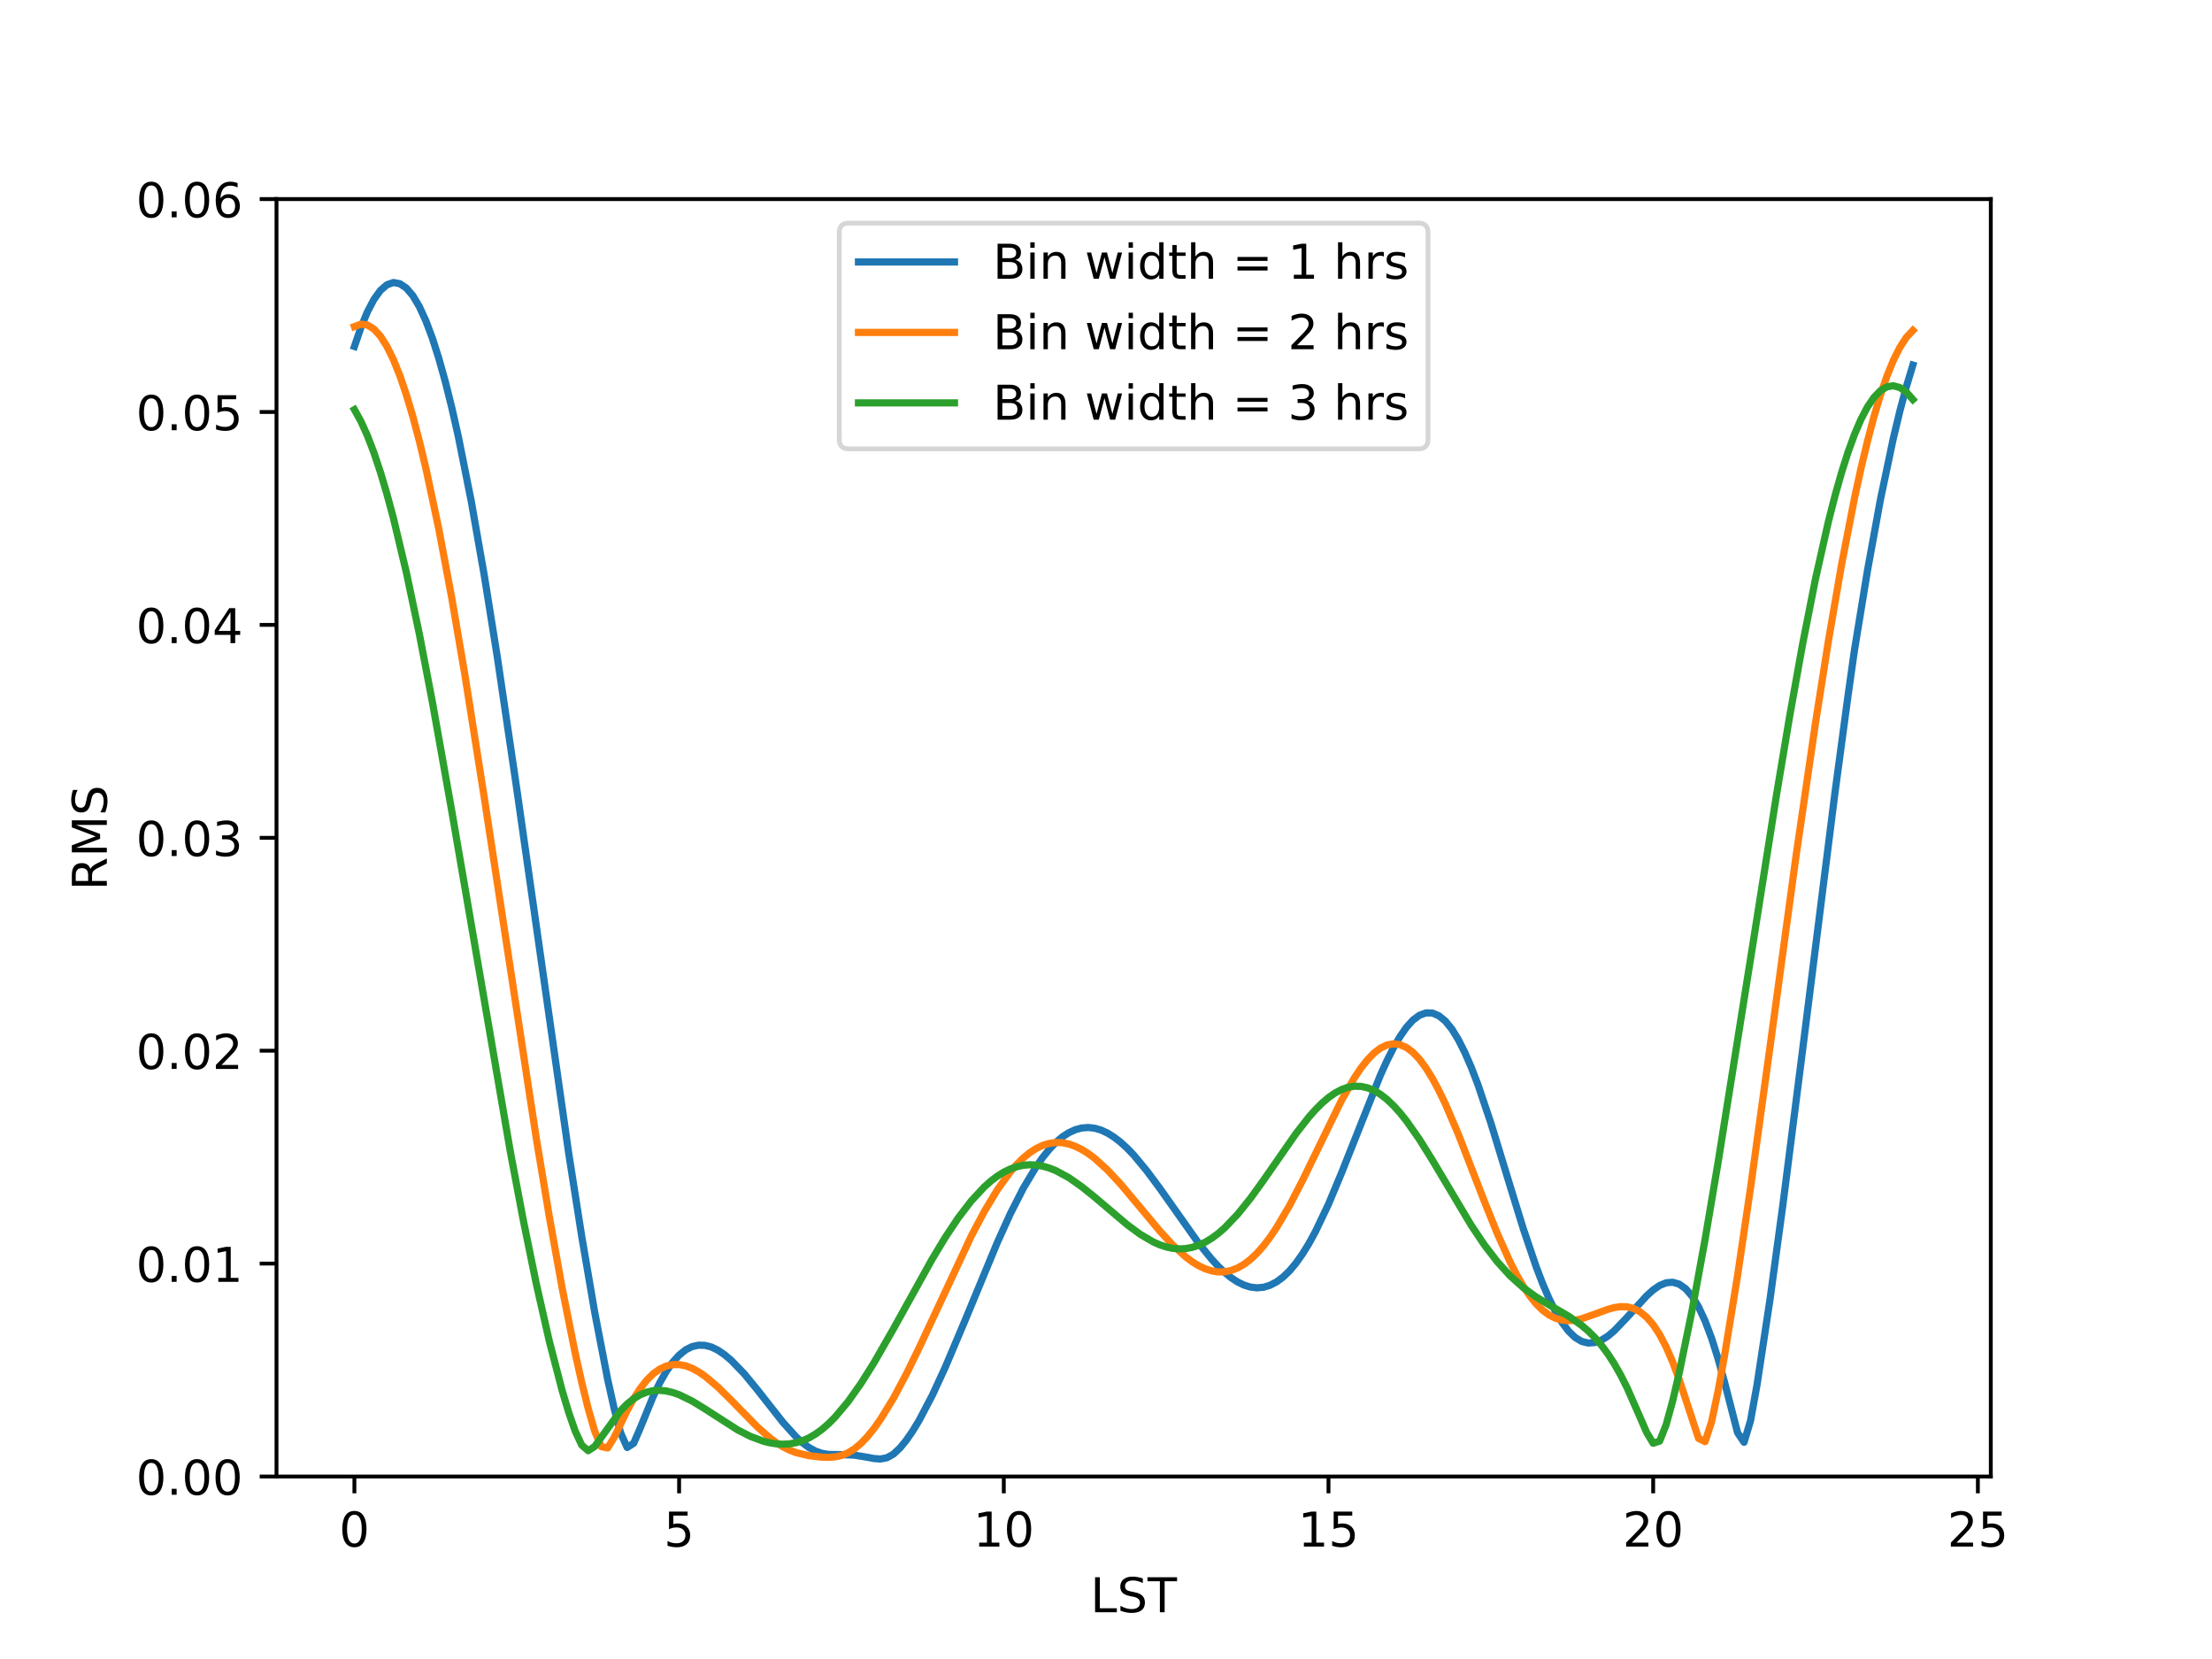 <?xml version="1.0" encoding="utf-8" standalone="no"?>
<!DOCTYPE svg PUBLIC "-//W3C//DTD SVG 1.1//EN"
  "http://www.w3.org/Graphics/SVG/1.1/DTD/svg11.dtd">
<!-- Created with matplotlib (https://matplotlib.org/) -->
<svg height="345.6pt" version="1.1" viewBox="0 0 460.8 345.6" width="460.8pt" xmlns="http://www.w3.org/2000/svg" xmlns:xlink="http://www.w3.org/1999/xlink">
 <defs>
  <style type="text/css">*{stroke-linecap:butt;stroke-linejoin:round;}</style>
 </defs>
 <g id="figure_1">
  <g id="patch_1">
   <path d="M 0 345.6 
L 460.8 345.6 
L 460.8 0 
L 0 0 
z
" style="fill:#ffffff;"/>
  </g>
  <g id="axes_1">
   <g id="patch_2">
    <path d="M 57.6 307.584 
L 414.72 307.584 
L 414.72 41.472 
L 57.6 41.472 
z
" style="fill:#ffffff;"/>
   </g>
   <g id="matplotlib.axis_1">
    <g id="xtick_1">
     <g id="line2d_1">
      <defs>
       <path d="M 0 0 
L 0 3.5 
" id="me6a5436590" style="stroke:#000000;stroke-width:0.8;"/>
      </defs>
      <g>
       <use style="stroke:#000000;stroke-width:0.8;" x="73.829" xlink:href="#me6a5436590" y="307.584"/>
      </g>
     </g>
     <g id="text_1">
      <!-- 0 -->
      <g transform="translate(70.648 322.182)scale(0.1 -0.1)">
       <defs>
        <path d="M 31.781 66.406 
Q 24.172 66.406 20.328 58.906 
Q 16.5 51.422 16.5 36.375 
Q 16.5 21.391 20.328 13.891 
Q 24.172 6.391 31.781 6.391 
Q 39.453 6.391 43.281 13.891 
Q 47.125 21.391 47.125 36.375 
Q 47.125 51.422 43.281 58.906 
Q 39.453 66.406 31.781 66.406 
z
M 31.781 74.219 
Q 44.047 74.219 50.516 64.516 
Q 56.984 54.828 56.984 36.375 
Q 56.984 17.969 50.516 8.266 
Q 44.047 -1.422 31.781 -1.422 
Q 19.531 -1.422 13.062 8.266 
Q 6.594 17.969 6.594 36.375 
Q 6.594 54.828 13.062 64.516 
Q 19.531 74.219 31.781 74.219 
z
" id="DejaVuSans-48"/>
       </defs>
       <use xlink:href="#DejaVuSans-48"/>
      </g>
     </g>
    </g>
    <g id="xtick_2">
     <g id="line2d_2">
      <g>
       <use style="stroke:#000000;stroke-width:0.8;" x="141.469" xlink:href="#me6a5436590" y="307.584"/>
      </g>
     </g>
     <g id="text_2">
      <!-- 5 -->
      <g transform="translate(138.287 322.182)scale(0.1 -0.1)">
       <defs>
        <path d="M 10.797 72.906 
L 49.516 72.906 
L 49.516 64.594 
L 19.828 64.594 
L 19.828 46.734 
Q 21.969 47.469 24.109 47.828 
Q 26.266 48.188 28.422 48.188 
Q 40.625 48.188 47.75 41.5 
Q 54.891 34.812 54.891 23.391 
Q 54.891 11.625 47.562 5.094 
Q 40.234 -1.422 26.906 -1.422 
Q 22.312 -1.422 17.547 -0.641 
Q 12.797 0.141 7.719 1.703 
L 7.719 11.625 
Q 12.109 9.234 16.797 8.062 
Q 21.484 6.891 26.703 6.891 
Q 35.156 6.891 40.078 11.328 
Q 45.016 15.766 45.016 23.391 
Q 45.016 31 40.078 35.438 
Q 35.156 39.891 26.703 39.891 
Q 22.75 39.891 18.812 39.016 
Q 14.891 38.141 10.797 36.281 
z
" id="DejaVuSans-53"/>
       </defs>
       <use xlink:href="#DejaVuSans-53"/>
      </g>
     </g>
    </g>
    <g id="xtick_3">
     <g id="line2d_3">
      <g>
       <use style="stroke:#000000;stroke-width:0.8;" x="209.108" xlink:href="#me6a5436590" y="307.584"/>
      </g>
     </g>
     <g id="text_3">
      <!-- 10 -->
      <g transform="translate(202.746 322.182)scale(0.1 -0.1)">
       <defs>
        <path d="M 12.406 8.297 
L 28.516 8.297 
L 28.516 63.922 
L 10.984 60.406 
L 10.984 69.391 
L 28.422 72.906 
L 38.281 72.906 
L 38.281 8.297 
L 54.391 8.297 
L 54.391 0 
L 12.406 0 
z
" id="DejaVuSans-49"/>
       </defs>
       <use xlink:href="#DejaVuSans-49"/>
       <use x="63.623" xlink:href="#DejaVuSans-48"/>
      </g>
     </g>
    </g>
    <g id="xtick_4">
     <g id="line2d_4">
      <g>
       <use style="stroke:#000000;stroke-width:0.8;" x="276.748" xlink:href="#me6a5436590" y="307.584"/>
      </g>
     </g>
     <g id="text_4">
      <!-- 15 -->
      <g transform="translate(270.385 322.182)scale(0.1 -0.1)">
       <use xlink:href="#DejaVuSans-49"/>
       <use x="63.623" xlink:href="#DejaVuSans-53"/>
      </g>
     </g>
    </g>
    <g id="xtick_5">
     <g id="line2d_5">
      <g>
       <use style="stroke:#000000;stroke-width:0.8;" x="344.387" xlink:href="#me6a5436590" y="307.584"/>
      </g>
     </g>
     <g id="text_5">
      <!-- 20 -->
      <g transform="translate(338.025 322.182)scale(0.1 -0.1)">
       <defs>
        <path d="M 19.188 8.297 
L 53.609 8.297 
L 53.609 0 
L 7.328 0 
L 7.328 8.297 
Q 12.938 14.109 22.625 23.891 
Q 32.328 33.688 34.812 36.531 
Q 39.547 41.844 41.422 45.531 
Q 43.312 49.219 43.312 52.781 
Q 43.312 58.594 39.234 62.25 
Q 35.156 65.922 28.609 65.922 
Q 23.969 65.922 18.812 64.312 
Q 13.672 62.703 7.812 59.422 
L 7.812 69.391 
Q 13.766 71.781 18.938 73 
Q 24.125 74.219 28.422 74.219 
Q 39.75 74.219 46.484 68.547 
Q 53.219 62.891 53.219 53.422 
Q 53.219 48.922 51.531 44.891 
Q 49.859 40.875 45.406 35.406 
Q 44.188 33.984 37.641 27.219 
Q 31.109 20.453 19.188 8.297 
z
" id="DejaVuSans-50"/>
       </defs>
       <use xlink:href="#DejaVuSans-50"/>
       <use x="63.623" xlink:href="#DejaVuSans-48"/>
      </g>
     </g>
    </g>
    <g id="xtick_6">
     <g id="line2d_6">
      <g>
       <use style="stroke:#000000;stroke-width:0.8;" x="412.027" xlink:href="#me6a5436590" y="307.584"/>
      </g>
     </g>
     <g id="text_6">
      <!-- 25 -->
      <g transform="translate(405.664 322.182)scale(0.1 -0.1)">
       <use xlink:href="#DejaVuSans-50"/>
       <use x="63.623" xlink:href="#DejaVuSans-53"/>
      </g>
     </g>
    </g>
    <g id="text_7">
     <!-- LST -->
     <g transform="translate(227.146 335.861)scale(0.1 -0.1)">
      <defs>
       <path d="M 9.812 72.906 
L 19.672 72.906 
L 19.672 8.297 
L 55.172 8.297 
L 55.172 0 
L 9.812 0 
z
" id="DejaVuSans-76"/>
       <path d="M 53.516 70.516 
L 53.516 60.891 
Q 47.906 63.578 42.922 64.891 
Q 37.938 66.219 33.297 66.219 
Q 25.25 66.219 20.875 63.094 
Q 16.5 59.969 16.5 54.203 
Q 16.5 49.359 19.406 46.891 
Q 22.312 44.438 30.422 42.922 
L 36.375 41.703 
Q 47.406 39.594 52.656 34.297 
Q 57.906 29 57.906 20.125 
Q 57.906 9.516 50.797 4.047 
Q 43.703 -1.422 29.984 -1.422 
Q 24.812 -1.422 18.969 -0.25 
Q 13.141 0.922 6.891 3.219 
L 6.891 13.375 
Q 12.891 10.016 18.656 8.297 
Q 24.422 6.594 29.984 6.594 
Q 38.422 6.594 43.016 9.906 
Q 47.609 13.234 47.609 19.391 
Q 47.609 24.75 44.312 27.781 
Q 41.016 30.812 33.5 32.328 
L 27.484 33.5 
Q 16.453 35.688 11.516 40.375 
Q 6.594 45.062 6.594 53.422 
Q 6.594 63.094 13.406 68.656 
Q 20.219 74.219 32.172 74.219 
Q 37.312 74.219 42.625 73.281 
Q 47.953 72.359 53.516 70.516 
z
" id="DejaVuSans-83"/>
       <path d="M -0.297 72.906 
L 61.375 72.906 
L 61.375 64.594 
L 35.5 64.594 
L 35.5 0 
L 25.594 0 
L 25.594 64.594 
L -0.297 64.594 
z
" id="DejaVuSans-84"/>
      </defs>
      <use xlink:href="#DejaVuSans-76"/>
      <use x="55.713" xlink:href="#DejaVuSans-83"/>
      <use x="119.189" xlink:href="#DejaVuSans-84"/>
     </g>
    </g>
   </g>
   <g id="matplotlib.axis_2">
    <g id="ytick_1">
     <g id="line2d_7">
      <defs>
       <path d="M 0 0 
L -3.5 0 
" id="m1b525f0b5d" style="stroke:#000000;stroke-width:0.8;"/>
      </defs>
      <g>
       <use style="stroke:#000000;stroke-width:0.8;" x="57.6" xlink:href="#m1b525f0b5d" y="307.584"/>
      </g>
     </g>
     <g id="text_8">
      <!-- 0.00 -->
      <g transform="translate(28.334 311.383)scale(0.1 -0.1)">
       <defs>
        <path d="M 10.688 12.406 
L 21 12.406 
L 21 0 
L 10.688 0 
z
" id="DejaVuSans-46"/>
       </defs>
       <use xlink:href="#DejaVuSans-48"/>
       <use x="63.623" xlink:href="#DejaVuSans-46"/>
       <use x="95.41" xlink:href="#DejaVuSans-48"/>
       <use x="159.033" xlink:href="#DejaVuSans-48"/>
      </g>
     </g>
    </g>
    <g id="ytick_2">
     <g id="line2d_8">
      <g>
       <use style="stroke:#000000;stroke-width:0.8;" x="57.6" xlink:href="#m1b525f0b5d" y="263.232"/>
      </g>
     </g>
     <g id="text_9">
      <!-- 0.01 -->
      <g transform="translate(28.334 267.031)scale(0.1 -0.1)">
       <use xlink:href="#DejaVuSans-48"/>
       <use x="63.623" xlink:href="#DejaVuSans-46"/>
       <use x="95.41" xlink:href="#DejaVuSans-48"/>
       <use x="159.033" xlink:href="#DejaVuSans-49"/>
      </g>
     </g>
    </g>
    <g id="ytick_3">
     <g id="line2d_9">
      <g>
       <use style="stroke:#000000;stroke-width:0.8;" x="57.6" xlink:href="#m1b525f0b5d" y="218.88"/>
      </g>
     </g>
     <g id="text_10">
      <!-- 0.02 -->
      <g transform="translate(28.334 222.679)scale(0.1 -0.1)">
       <use xlink:href="#DejaVuSans-48"/>
       <use x="63.623" xlink:href="#DejaVuSans-46"/>
       <use x="95.41" xlink:href="#DejaVuSans-48"/>
       <use x="159.033" xlink:href="#DejaVuSans-50"/>
      </g>
     </g>
    </g>
    <g id="ytick_4">
     <g id="line2d_10">
      <g>
       <use style="stroke:#000000;stroke-width:0.8;" x="57.6" xlink:href="#m1b525f0b5d" y="174.528"/>
      </g>
     </g>
     <g id="text_11">
      <!-- 0.03 -->
      <g transform="translate(28.334 178.327)scale(0.1 -0.1)">
       <defs>
        <path d="M 40.578 39.312 
Q 47.656 37.797 51.625 33 
Q 55.609 28.219 55.609 21.188 
Q 55.609 10.406 48.188 4.484 
Q 40.766 -1.422 27.094 -1.422 
Q 22.516 -1.422 17.656 -0.516 
Q 12.797 0.391 7.625 2.203 
L 7.625 11.719 
Q 11.719 9.328 16.594 8.109 
Q 21.484 6.891 26.812 6.891 
Q 36.078 6.891 40.938 10.547 
Q 45.797 14.203 45.797 21.188 
Q 45.797 27.641 41.281 31.266 
Q 36.766 34.906 28.719 34.906 
L 20.219 34.906 
L 20.219 43.016 
L 29.109 43.016 
Q 36.375 43.016 40.234 45.922 
Q 44.094 48.828 44.094 54.297 
Q 44.094 59.906 40.109 62.906 
Q 36.141 65.922 28.719 65.922 
Q 24.656 65.922 20.016 65.031 
Q 15.375 64.156 9.812 62.312 
L 9.812 71.094 
Q 15.438 72.656 20.344 73.438 
Q 25.25 74.219 29.594 74.219 
Q 40.828 74.219 47.359 69.109 
Q 53.906 64.016 53.906 55.328 
Q 53.906 49.266 50.438 45.094 
Q 46.969 40.922 40.578 39.312 
z
" id="DejaVuSans-51"/>
       </defs>
       <use xlink:href="#DejaVuSans-48"/>
       <use x="63.623" xlink:href="#DejaVuSans-46"/>
       <use x="95.41" xlink:href="#DejaVuSans-48"/>
       <use x="159.033" xlink:href="#DejaVuSans-51"/>
      </g>
     </g>
    </g>
    <g id="ytick_5">
     <g id="line2d_11">
      <g>
       <use style="stroke:#000000;stroke-width:0.8;" x="57.6" xlink:href="#m1b525f0b5d" y="130.176"/>
      </g>
     </g>
     <g id="text_12">
      <!-- 0.04 -->
      <g transform="translate(28.334 133.975)scale(0.1 -0.1)">
       <defs>
        <path d="M 37.797 64.312 
L 12.891 25.391 
L 37.797 25.391 
z
M 35.203 72.906 
L 47.609 72.906 
L 47.609 25.391 
L 58.016 25.391 
L 58.016 17.188 
L 47.609 17.188 
L 47.609 0 
L 37.797 0 
L 37.797 17.188 
L 4.891 17.188 
L 4.891 26.703 
z
" id="DejaVuSans-52"/>
       </defs>
       <use xlink:href="#DejaVuSans-48"/>
       <use x="63.623" xlink:href="#DejaVuSans-46"/>
       <use x="95.41" xlink:href="#DejaVuSans-48"/>
       <use x="159.033" xlink:href="#DejaVuSans-52"/>
      </g>
     </g>
    </g>
    <g id="ytick_6">
     <g id="line2d_12">
      <g>
       <use style="stroke:#000000;stroke-width:0.8;" x="57.6" xlink:href="#m1b525f0b5d" y="85.824"/>
      </g>
     </g>
     <g id="text_13">
      <!-- 0.05 -->
      <g transform="translate(28.334 89.623)scale(0.1 -0.1)">
       <use xlink:href="#DejaVuSans-48"/>
       <use x="63.623" xlink:href="#DejaVuSans-46"/>
       <use x="95.41" xlink:href="#DejaVuSans-48"/>
       <use x="159.033" xlink:href="#DejaVuSans-53"/>
      </g>
     </g>
    </g>
    <g id="ytick_7">
     <g id="line2d_13">
      <g>
       <use style="stroke:#000000;stroke-width:0.8;" x="57.6" xlink:href="#m1b525f0b5d" y="41.472"/>
      </g>
     </g>
     <g id="text_14">
      <!-- 0.06 -->
      <g transform="translate(28.334 45.271)scale(0.1 -0.1)">
       <defs>
        <path d="M 33.016 40.375 
Q 26.375 40.375 22.484 35.828 
Q 18.609 31.297 18.609 23.391 
Q 18.609 15.531 22.484 10.953 
Q 26.375 6.391 33.016 6.391 
Q 39.656 6.391 43.531 10.953 
Q 47.406 15.531 47.406 23.391 
Q 47.406 31.297 43.531 35.828 
Q 39.656 40.375 33.016 40.375 
z
M 52.594 71.297 
L 52.594 62.312 
Q 48.875 64.062 45.094 64.984 
Q 41.312 65.922 37.594 65.922 
Q 27.828 65.922 22.672 59.328 
Q 17.531 52.734 16.797 39.406 
Q 19.672 43.656 24.016 45.922 
Q 28.375 48.188 33.594 48.188 
Q 44.578 48.188 50.953 41.516 
Q 57.328 34.859 57.328 23.391 
Q 57.328 12.156 50.688 5.359 
Q 44.047 -1.422 33.016 -1.422 
Q 20.359 -1.422 13.672 8.266 
Q 6.984 17.969 6.984 36.375 
Q 6.984 53.656 15.188 63.938 
Q 23.391 74.219 37.203 74.219 
Q 40.922 74.219 44.703 73.484 
Q 48.484 72.75 52.594 71.297 
z
" id="DejaVuSans-54"/>
       </defs>
       <use xlink:href="#DejaVuSans-48"/>
       <use x="63.623" xlink:href="#DejaVuSans-46"/>
       <use x="95.41" xlink:href="#DejaVuSans-48"/>
       <use x="159.033" xlink:href="#DejaVuSans-54"/>
      </g>
     </g>
    </g>
    <g id="text_15">
     <!-- RMS -->
     <g transform="translate(22.255 185.49)rotate(-90)scale(0.1 -0.1)">
      <defs>
       <path d="M 44.391 34.188 
Q 47.562 33.109 50.562 29.594 
Q 53.562 26.078 56.594 19.922 
L 66.609 0 
L 56 0 
L 46.688 18.703 
Q 43.062 26.031 39.672 28.422 
Q 36.281 30.812 30.422 30.812 
L 19.672 30.812 
L 19.672 0 
L 9.812 0 
L 9.812 72.906 
L 32.078 72.906 
Q 44.578 72.906 50.734 67.672 
Q 56.891 62.453 56.891 51.906 
Q 56.891 45.016 53.688 40.469 
Q 50.484 35.938 44.391 34.188 
z
M 19.672 64.797 
L 19.672 38.922 
L 32.078 38.922 
Q 39.203 38.922 42.844 42.219 
Q 46.484 45.516 46.484 51.906 
Q 46.484 58.297 42.844 61.547 
Q 39.203 64.797 32.078 64.797 
z
" id="DejaVuSans-82"/>
       <path d="M 9.812 72.906 
L 24.516 72.906 
L 43.109 23.297 
L 61.812 72.906 
L 76.516 72.906 
L 76.516 0 
L 66.891 0 
L 66.891 64.016 
L 48.094 14.016 
L 38.188 14.016 
L 19.391 64.016 
L 19.391 0 
L 9.812 0 
z
" id="DejaVuSans-77"/>
      </defs>
      <use xlink:href="#DejaVuSans-82"/>
      <use x="69.482" xlink:href="#DejaVuSans-77"/>
      <use x="155.762" xlink:href="#DejaVuSans-83"/>
     </g>
    </g>
   </g>
   <g id="line2d_14">
    <path clip-path="url(#pa1195406aa)" d="M 73.833 72.174 
L 75.185 68.229 
L 76.538 64.963 
L 77.891 62.385 
L 79.244 60.503 
L 80.596 59.331 
L 81.949 58.851 
L 83.302 59.105 
L 84.655 60.011 
L 86.007 61.596 
L 87.36 63.884 
L 88.713 66.828 
L 90.065 70.432 
L 91.418 74.683 
L 92.771 79.529 
L 94.124 84.952 
L 95.476 90.938 
L 98.182 104.476 
L 100.887 119.899 
L 103.593 136.834 
L 107.651 164.346 
L 118.473 240.255 
L 121.178 257.525 
L 123.884 273.356 
L 126.589 287.356 
L 127.942 293.432 
L 129.295 298.518 
L 130.647 301.537 
L 132 300.663 
L 133.353 297.543 
L 136.058 290.921 
L 137.411 288.115 
L 138.764 285.738 
L 140.116 283.801 
L 141.469 282.306 
L 142.822 281.201 
L 144.175 280.523 
L 145.527 280.223 
L 146.88 280.268 
L 148.233 280.621 
L 149.585 281.287 
L 150.938 282.211 
L 152.291 283.349 
L 154.996 286.137 
L 157.702 289.433 
L 163.113 296.31 
L 165.818 299.304 
L 167.171 300.545 
L 168.524 301.555 
L 169.876 302.29 
L 171.229 302.752 
L 172.582 302.981 
L 175.287 303.028 
L 177.993 303.136 
L 180.698 303.579 
L 182.051 303.839 
L 183.404 303.936 
L 184.756 303.68 
L 186.109 302.92 
L 187.462 301.665 
L 188.815 300.012 
L 190.167 298.046 
L 191.52 295.806 
L 194.225 290.65 
L 196.931 284.787 
L 200.989 275.183 
L 207.753 258.85 
L 210.458 252.875 
L 213.164 247.546 
L 215.869 243.026 
L 217.222 241.107 
L 218.575 239.43 
L 219.927 238.011 
L 221.28 236.853 
L 222.633 235.975 
L 223.985 235.35 
L 225.338 234.984 
L 226.691 234.876 
L 228.044 235.028 
L 229.396 235.425 
L 230.749 236.056 
L 232.102 236.911 
L 233.455 237.959 
L 234.807 239.194 
L 236.16 240.598 
L 238.865 243.862 
L 241.571 247.497 
L 249.687 258.971 
L 252.393 262.301 
L 253.745 263.763 
L 255.098 265.054 
L 256.451 266.161 
L 257.804 267.051 
L 259.156 267.707 
L 260.509 268.126 
L 261.862 268.275 
L 263.215 268.158 
L 264.567 267.748 
L 265.92 267.046 
L 267.273 266.048 
L 268.625 264.75 
L 269.978 263.135 
L 271.331 261.22 
L 272.684 259.029 
L 274.036 256.55 
L 276.742 250.863 
L 279.447 244.391 
L 287.564 223.964 
L 288.916 220.998 
L 290.269 218.314 
L 291.622 215.977 
L 292.975 214.026 
L 294.327 212.524 
L 295.68 211.509 
L 297.033 211.01 
L 298.385 211.024 
L 299.738 211.604 
L 301.091 212.706 
L 302.444 214.364 
L 303.796 216.568 
L 305.149 219.252 
L 306.502 222.36 
L 307.855 225.882 
L 310.56 233.901 
L 314.618 247.172 
L 317.324 255.951 
L 320.029 263.939 
L 321.382 267.462 
L 322.735 270.601 
L 324.087 273.308 
L 325.44 275.562 
L 326.793 277.334 
L 328.145 278.63 
L 329.498 279.444 
L 330.851 279.781 
L 332.204 279.683 
L 333.556 279.209 
L 334.909 278.375 
L 336.262 277.238 
L 338.967 274.411 
L 343.025 269.945 
L 344.378 268.727 
L 345.731 267.788 
L 347.084 267.23 
L 348.436 267.112 
L 349.789 267.5 
L 351.142 268.457 
L 352.495 270.02 
L 353.847 272.262 
L 355.2 275.179 
L 356.553 278.767 
L 357.905 283.047 
L 359.258 287.952 
L 361.964 298.442 
L 363.316 300.457 
L 364.669 295.955 
L 366.022 288.478 
L 368.727 270.67 
L 371.433 250.785 
L 375.491 218.9 
L 382.255 165.157 
L 384.96 145.039 
L 386.313 135.471 
L 389.018 118.919 
L 391.724 104.088 
L 394.429 91.244 
L 395.782 85.609 
L 397.135 80.535 
L 398.487 76.054 
L 398.487 76.054 
" style="fill:none;stroke:#1f77b4;stroke-linecap:square;stroke-width:1.5;"/>
   </g>
   <g id="line2d_15">
    <path clip-path="url(#pa1195406aa)" d="M 73.833 68.035 
L 75.185 67.534 
L 76.538 67.704 
L 77.891 68.541 
L 79.244 70.023 
L 80.596 72.148 
L 81.949 74.901 
L 83.302 78.277 
L 84.655 82.251 
L 86.007 86.792 
L 87.36 91.899 
L 88.713 97.525 
L 91.418 110.232 
L 94.124 124.662 
L 96.829 140.498 
L 100.887 166.183 
L 111.709 237.076 
L 114.415 253.362 
L 117.12 268.408 
L 119.825 281.9 
L 121.178 287.955 
L 122.531 293.436 
L 123.884 298.129 
L 125.236 301.348 
L 126.589 301.636 
L 127.942 299.434 
L 130.647 293.827 
L 132 291.372 
L 133.353 289.272 
L 134.705 287.54 
L 136.058 286.198 
L 137.411 285.221 
L 138.764 284.586 
L 140.116 284.274 
L 141.469 284.26 
L 142.822 284.52 
L 144.175 285.038 
L 145.527 285.773 
L 146.88 286.693 
L 149.585 288.981 
L 152.291 291.655 
L 157.702 297.182 
L 160.407 299.567 
L 161.76 300.562 
L 163.113 301.402 
L 164.465 302.08 
L 165.818 302.598 
L 168.524 303.248 
L 171.229 303.555 
L 172.582 303.594 
L 173.935 303.501 
L 175.287 303.207 
L 176.64 302.662 
L 177.993 301.826 
L 179.345 300.695 
L 180.698 299.281 
L 182.051 297.607 
L 183.404 295.703 
L 186.109 291.297 
L 188.815 286.22 
L 191.52 280.678 
L 202.342 257.48 
L 205.047 252.368 
L 207.753 247.873 
L 210.458 244.132 
L 211.811 242.568 
L 213.164 241.229 
L 214.516 240.124 
L 215.869 239.244 
L 217.222 238.601 
L 218.575 238.191 
L 219.927 238.007 
L 221.28 238.048 
L 222.633 238.313 
L 223.985 238.789 
L 225.338 239.455 
L 226.691 240.294 
L 228.044 241.304 
L 230.749 243.77 
L 233.455 246.676 
L 237.513 251.521 
L 241.571 256.389 
L 244.276 259.338 
L 246.982 261.815 
L 248.335 262.829 
L 249.687 263.666 
L 251.04 264.306 
L 252.393 264.744 
L 253.745 264.959 
L 255.098 264.94 
L 256.451 264.671 
L 257.804 264.149 
L 259.156 263.375 
L 260.509 262.345 
L 261.862 261.061 
L 263.215 259.528 
L 264.567 257.751 
L 265.92 255.754 
L 268.625 251.16 
L 271.331 245.925 
L 279.447 229.255 
L 282.153 224.52 
L 283.505 222.505 
L 284.858 220.787 
L 286.211 219.389 
L 287.564 218.35 
L 288.916 217.692 
L 290.269 217.449 
L 291.622 217.62 
L 292.975 218.197 
L 294.327 219.206 
L 295.68 220.637 
L 297.033 222.459 
L 298.385 224.628 
L 299.738 227.144 
L 301.091 229.948 
L 303.796 236.277 
L 309.207 250.228 
L 311.913 256.957 
L 314.618 262.976 
L 315.971 265.61 
L 317.324 267.94 
L 318.676 269.952 
L 320.029 271.633 
L 321.382 272.967 
L 322.735 273.957 
L 324.087 274.63 
L 325.44 275.01 
L 326.793 275.123 
L 328.145 275.011 
L 329.498 274.718 
L 332.204 273.765 
L 334.909 272.771 
L 336.262 272.392 
L 337.615 272.195 
L 338.967 272.234 
L 340.32 272.584 
L 341.673 273.285 
L 343.025 274.391 
L 344.378 275.953 
L 345.731 278.011 
L 347.084 280.59 
L 348.436 283.699 
L 349.789 287.33 
L 353.847 299.652 
L 355.2 300.327 
L 356.553 296.186 
L 357.905 289.782 
L 359.258 282.373 
L 361.964 265.753 
L 364.669 247.435 
L 368.727 218.075 
L 374.138 178.4 
L 378.196 150.629 
L 380.902 133.449 
L 383.607 117.75 
L 386.313 103.831 
L 387.665 97.623 
L 389.018 91.949 
L 390.371 86.833 
L 391.724 82.302 
L 393.076 78.377 
L 394.429 75.054 
L 395.782 72.363 
L 397.135 70.28 
L 398.487 68.831 
L 398.487 68.831 
" style="fill:none;stroke:#ff7f0e;stroke-linecap:square;stroke-width:1.5;"/>
   </g>
   <g id="line2d_16">
    <path clip-path="url(#pa1195406aa)" d="M 73.833 85.336 
L 75.185 87.772 
L 76.538 90.763 
L 77.891 94.297 
L 79.244 98.353 
L 80.596 102.899 
L 81.949 107.919 
L 84.655 119.253 
L 87.36 132.103 
L 90.065 146.196 
L 94.124 169.023 
L 106.298 239.838 
L 109.004 254.154 
L 111.709 267.392 
L 114.415 279.325 
L 117.12 289.733 
L 118.473 294.235 
L 119.825 298.117 
L 121.178 301.039 
L 122.531 302.21 
L 123.884 301.331 
L 129.295 293.851 
L 130.647 292.472 
L 132 291.381 
L 133.353 290.564 
L 134.705 290.011 
L 136.058 289.706 
L 137.411 289.63 
L 138.764 289.758 
L 140.116 290.071 
L 141.469 290.542 
L 144.175 291.857 
L 146.88 293.517 
L 153.644 297.86 
L 156.349 299.241 
L 159.055 300.245 
L 160.407 300.573 
L 161.76 300.782 
L 163.113 300.855 
L 164.465 300.78 
L 165.818 300.543 
L 167.171 300.133 
L 168.524 299.539 
L 169.876 298.75 
L 171.229 297.771 
L 172.582 296.602 
L 173.935 295.246 
L 176.64 292.029 
L 179.345 288.218 
L 182.051 283.912 
L 186.109 276.839 
L 194.225 262.228 
L 196.931 257.752 
L 199.636 253.692 
L 202.342 250.165 
L 205.047 247.253 
L 206.4 246.048 
L 207.753 245.02 
L 209.105 244.178 
L 210.458 243.523 
L 211.811 243.049 
L 213.164 242.753 
L 214.516 242.64 
L 215.869 242.704 
L 217.222 242.933 
L 218.575 243.318 
L 219.927 243.849 
L 222.633 245.31 
L 225.338 247.206 
L 228.044 249.382 
L 234.807 255.121 
L 237.513 257.113 
L 240.218 258.705 
L 241.571 259.306 
L 242.924 259.759 
L 244.276 260.048 
L 245.629 260.166 
L 246.982 260.102 
L 248.335 259.855 
L 249.687 259.416 
L 251.04 258.784 
L 252.393 257.972 
L 253.745 256.98 
L 255.098 255.807 
L 257.804 252.981 
L 260.509 249.619 
L 263.215 245.87 
L 269.978 236.136 
L 272.684 232.685 
L 274.036 231.16 
L 275.389 229.807 
L 276.742 228.65 
L 278.095 227.702 
L 279.447 226.975 
L 280.8 226.499 
L 282.153 226.277 
L 283.505 226.311 
L 284.858 226.605 
L 286.211 227.155 
L 287.564 227.963 
L 288.916 229.011 
L 290.269 230.295 
L 291.622 231.792 
L 292.975 233.468 
L 295.68 237.332 
L 298.385 241.667 
L 306.502 255.281 
L 309.207 259.309 
L 311.913 262.836 
L 314.618 265.812 
L 317.324 268.239 
L 320.029 270.199 
L 322.735 271.838 
L 326.793 274.204 
L 329.498 276.112 
L 330.851 277.267 
L 332.204 278.607 
L 333.556 280.173 
L 334.909 281.982 
L 336.262 284.062 
L 337.615 286.447 
L 338.967 289.132 
L 341.673 295.28 
L 343.025 298.409 
L 344.378 300.655 
L 345.731 300.214 
L 347.084 296.813 
L 348.436 291.876 
L 349.789 286.109 
L 352.495 272.961 
L 355.2 258.187 
L 357.905 242.171 
L 364.669 199.753 
L 370.08 165.58 
L 372.785 149.404 
L 375.491 134.306 
L 378.196 120.605 
L 380.902 108.598 
L 382.255 103.313 
L 383.607 98.517 
L 384.96 94.249 
L 386.313 90.528 
L 387.665 87.37 
L 389.018 84.788 
L 390.371 82.795 
L 391.724 81.39 
L 393.076 80.58 
L 394.429 80.36 
L 395.782 80.732 
L 397.135 81.69 
L 398.487 83.225 
L 398.487 83.225 
" style="fill:none;stroke:#2ca02c;stroke-linecap:square;stroke-width:1.5;"/>
   </g>
   <g id="patch_3">
    <path d="M 57.6 307.584 
L 57.6 41.472 
" style="fill:none;stroke:#000000;stroke-linecap:square;stroke-linejoin:miter;stroke-width:0.8;"/>
   </g>
   <g id="patch_4">
    <path d="M 414.72 307.584 
L 414.72 41.472 
" style="fill:none;stroke:#000000;stroke-linecap:square;stroke-linejoin:miter;stroke-width:0.8;"/>
   </g>
   <g id="patch_5">
    <path d="M 57.6 307.584 
L 414.72 307.584 
" style="fill:none;stroke:#000000;stroke-linecap:square;stroke-linejoin:miter;stroke-width:0.8;"/>
   </g>
   <g id="patch_6">
    <path d="M 57.6 41.472 
L 414.72 41.472 
" style="fill:none;stroke:#000000;stroke-linecap:square;stroke-linejoin:miter;stroke-width:0.8;"/>
   </g>
   <g id="legend_1">
    <g id="patch_7">
     <path d="M 176.834 93.506 
L 295.486 93.506 
Q 297.486 93.506 297.486 91.506 
L 297.486 48.472 
Q 297.486 46.472 295.486 46.472 
L 176.834 46.472 
Q 174.834 46.472 174.834 48.472 
L 174.834 91.506 
Q 174.834 93.506 176.834 93.506 
z
" style="fill:#ffffff;opacity:0.8;stroke:#cccccc;stroke-linejoin:miter;"/>
    </g>
    <g id="line2d_17">
     <path d="M 178.834 54.57 
L 198.834 54.57 
" style="fill:none;stroke:#1f77b4;stroke-linecap:square;stroke-width:1.5;"/>
    </g>
    <g id="line2d_18"/>
    <g id="text_16">
     <!-- Bin width = 1 hrs -->
     <g transform="translate(206.834 58.07)scale(0.1 -0.1)">
      <defs>
       <path d="M 19.672 34.812 
L 19.672 8.109 
L 35.5 8.109 
Q 43.453 8.109 47.281 11.406 
Q 51.125 14.703 51.125 21.484 
Q 51.125 28.328 47.281 31.562 
Q 43.453 34.812 35.5 34.812 
z
M 19.672 64.797 
L 19.672 42.828 
L 34.281 42.828 
Q 41.5 42.828 45.031 45.531 
Q 48.578 48.25 48.578 53.812 
Q 48.578 59.328 45.031 62.062 
Q 41.5 64.797 34.281 64.797 
z
M 9.812 72.906 
L 35.016 72.906 
Q 46.297 72.906 52.391 68.219 
Q 58.5 63.531 58.5 54.891 
Q 58.5 48.188 55.375 44.234 
Q 52.25 40.281 46.188 39.312 
Q 53.469 37.75 57.5 32.781 
Q 61.531 27.828 61.531 20.406 
Q 61.531 10.641 54.891 5.312 
Q 48.25 0 35.984 0 
L 9.812 0 
z
" id="DejaVuSans-66"/>
       <path d="M 9.422 54.688 
L 18.406 54.688 
L 18.406 0 
L 9.422 0 
z
M 9.422 75.984 
L 18.406 75.984 
L 18.406 64.594 
L 9.422 64.594 
z
" id="DejaVuSans-105"/>
       <path d="M 54.891 33.016 
L 54.891 0 
L 45.906 0 
L 45.906 32.719 
Q 45.906 40.484 42.875 44.328 
Q 39.844 48.188 33.797 48.188 
Q 26.516 48.188 22.312 43.547 
Q 18.109 38.922 18.109 30.906 
L 18.109 0 
L 9.078 0 
L 9.078 54.688 
L 18.109 54.688 
L 18.109 46.188 
Q 21.344 51.125 25.703 53.562 
Q 30.078 56 35.797 56 
Q 45.219 56 50.047 50.172 
Q 54.891 44.344 54.891 33.016 
z
" id="DejaVuSans-110"/>
       <path id="DejaVuSans-32"/>
       <path d="M 4.203 54.688 
L 13.188 54.688 
L 24.422 12.016 
L 35.594 54.688 
L 46.188 54.688 
L 57.422 12.016 
L 68.609 54.688 
L 77.594 54.688 
L 63.281 0 
L 52.688 0 
L 40.922 44.828 
L 29.109 0 
L 18.5 0 
z
" id="DejaVuSans-119"/>
       <path d="M 45.406 46.391 
L 45.406 75.984 
L 54.391 75.984 
L 54.391 0 
L 45.406 0 
L 45.406 8.203 
Q 42.578 3.328 38.25 0.953 
Q 33.938 -1.422 27.875 -1.422 
Q 17.969 -1.422 11.734 6.484 
Q 5.516 14.406 5.516 27.297 
Q 5.516 40.188 11.734 48.094 
Q 17.969 56 27.875 56 
Q 33.938 56 38.25 53.625 
Q 42.578 51.266 45.406 46.391 
z
M 14.797 27.297 
Q 14.797 17.391 18.875 11.75 
Q 22.953 6.109 30.078 6.109 
Q 37.203 6.109 41.297 11.75 
Q 45.406 17.391 45.406 27.297 
Q 45.406 37.203 41.297 42.844 
Q 37.203 48.484 30.078 48.484 
Q 22.953 48.484 18.875 42.844 
Q 14.797 37.203 14.797 27.297 
z
" id="DejaVuSans-100"/>
       <path d="M 18.312 70.219 
L 18.312 54.688 
L 36.812 54.688 
L 36.812 47.703 
L 18.312 47.703 
L 18.312 18.016 
Q 18.312 11.328 20.141 9.422 
Q 21.969 7.516 27.594 7.516 
L 36.812 7.516 
L 36.812 0 
L 27.594 0 
Q 17.188 0 13.234 3.875 
Q 9.281 7.766 9.281 18.016 
L 9.281 47.703 
L 2.688 47.703 
L 2.688 54.688 
L 9.281 54.688 
L 9.281 70.219 
z
" id="DejaVuSans-116"/>
       <path d="M 54.891 33.016 
L 54.891 0 
L 45.906 0 
L 45.906 32.719 
Q 45.906 40.484 42.875 44.328 
Q 39.844 48.188 33.797 48.188 
Q 26.516 48.188 22.312 43.547 
Q 18.109 38.922 18.109 30.906 
L 18.109 0 
L 9.078 0 
L 9.078 75.984 
L 18.109 75.984 
L 18.109 46.188 
Q 21.344 51.125 25.703 53.562 
Q 30.078 56 35.797 56 
Q 45.219 56 50.047 50.172 
Q 54.891 44.344 54.891 33.016 
z
" id="DejaVuSans-104"/>
       <path d="M 10.594 45.406 
L 73.188 45.406 
L 73.188 37.203 
L 10.594 37.203 
z
M 10.594 25.484 
L 73.188 25.484 
L 73.188 17.188 
L 10.594 17.188 
z
" id="DejaVuSans-61"/>
       <path d="M 41.109 46.297 
Q 39.594 47.172 37.812 47.578 
Q 36.031 48 33.891 48 
Q 26.266 48 22.188 43.047 
Q 18.109 38.094 18.109 28.812 
L 18.109 0 
L 9.078 0 
L 9.078 54.688 
L 18.109 54.688 
L 18.109 46.188 
Q 20.953 51.172 25.484 53.578 
Q 30.031 56 36.531 56 
Q 37.453 56 38.578 55.875 
Q 39.703 55.766 41.062 55.516 
z
" id="DejaVuSans-114"/>
       <path d="M 44.281 53.078 
L 44.281 44.578 
Q 40.484 46.531 36.375 47.5 
Q 32.281 48.484 27.875 48.484 
Q 21.188 48.484 17.844 46.438 
Q 14.5 44.391 14.5 40.281 
Q 14.5 37.156 16.891 35.375 
Q 19.281 33.594 26.516 31.984 
L 29.594 31.297 
Q 39.156 29.25 43.188 25.516 
Q 47.219 21.781 47.219 15.094 
Q 47.219 7.469 41.188 3.016 
Q 35.156 -1.422 24.609 -1.422 
Q 20.219 -1.422 15.453 -0.562 
Q 10.688 0.297 5.422 2 
L 5.422 11.281 
Q 10.406 8.688 15.234 7.391 
Q 20.062 6.109 24.812 6.109 
Q 31.156 6.109 34.562 8.281 
Q 37.984 10.453 37.984 14.406 
Q 37.984 18.062 35.516 20.016 
Q 33.062 21.969 24.703 23.781 
L 21.578 24.516 
Q 13.234 26.266 9.516 29.906 
Q 5.812 33.547 5.812 39.891 
Q 5.812 47.609 11.281 51.797 
Q 16.75 56 26.812 56 
Q 31.781 56 36.172 55.266 
Q 40.578 54.547 44.281 53.078 
z
" id="DejaVuSans-115"/>
      </defs>
      <use xlink:href="#DejaVuSans-66"/>
      <use x="68.604" xlink:href="#DejaVuSans-105"/>
      <use x="96.387" xlink:href="#DejaVuSans-110"/>
      <use x="159.766" xlink:href="#DejaVuSans-32"/>
      <use x="191.553" xlink:href="#DejaVuSans-119"/>
      <use x="273.34" xlink:href="#DejaVuSans-105"/>
      <use x="301.123" xlink:href="#DejaVuSans-100"/>
      <use x="364.6" xlink:href="#DejaVuSans-116"/>
      <use x="403.809" xlink:href="#DejaVuSans-104"/>
      <use x="467.188" xlink:href="#DejaVuSans-32"/>
      <use x="498.975" xlink:href="#DejaVuSans-61"/>
      <use x="582.764" xlink:href="#DejaVuSans-32"/>
      <use x="614.551" xlink:href="#DejaVuSans-49"/>
      <use x="678.174" xlink:href="#DejaVuSans-32"/>
      <use x="709.961" xlink:href="#DejaVuSans-104"/>
      <use x="773.34" xlink:href="#DejaVuSans-114"/>
      <use x="814.453" xlink:href="#DejaVuSans-115"/>
     </g>
    </g>
    <g id="line2d_19">
     <path d="M 178.834 69.249 
L 198.834 69.249 
" style="fill:none;stroke:#ff7f0e;stroke-linecap:square;stroke-width:1.5;"/>
    </g>
    <g id="line2d_20"/>
    <g id="text_17">
     <!-- Bin width = 2 hrs -->
     <g transform="translate(206.834 72.749)scale(0.1 -0.1)">
      <use xlink:href="#DejaVuSans-66"/>
      <use x="68.604" xlink:href="#DejaVuSans-105"/>
      <use x="96.387" xlink:href="#DejaVuSans-110"/>
      <use x="159.766" xlink:href="#DejaVuSans-32"/>
      <use x="191.553" xlink:href="#DejaVuSans-119"/>
      <use x="273.34" xlink:href="#DejaVuSans-105"/>
      <use x="301.123" xlink:href="#DejaVuSans-100"/>
      <use x="364.6" xlink:href="#DejaVuSans-116"/>
      <use x="403.809" xlink:href="#DejaVuSans-104"/>
      <use x="467.188" xlink:href="#DejaVuSans-32"/>
      <use x="498.975" xlink:href="#DejaVuSans-61"/>
      <use x="582.764" xlink:href="#DejaVuSans-32"/>
      <use x="614.551" xlink:href="#DejaVuSans-50"/>
      <use x="678.174" xlink:href="#DejaVuSans-32"/>
      <use x="709.961" xlink:href="#DejaVuSans-104"/>
      <use x="773.34" xlink:href="#DejaVuSans-114"/>
      <use x="814.453" xlink:href="#DejaVuSans-115"/>
     </g>
    </g>
    <g id="line2d_21">
     <path d="M 178.834 83.927 
L 198.834 83.927 
" style="fill:none;stroke:#2ca02c;stroke-linecap:square;stroke-width:1.5;"/>
    </g>
    <g id="line2d_22"/>
    <g id="text_18">
     <!-- Bin width = 3 hrs -->
     <g transform="translate(206.834 87.427)scale(0.1 -0.1)">
      <use xlink:href="#DejaVuSans-66"/>
      <use x="68.604" xlink:href="#DejaVuSans-105"/>
      <use x="96.387" xlink:href="#DejaVuSans-110"/>
      <use x="159.766" xlink:href="#DejaVuSans-32"/>
      <use x="191.553" xlink:href="#DejaVuSans-119"/>
      <use x="273.34" xlink:href="#DejaVuSans-105"/>
      <use x="301.123" xlink:href="#DejaVuSans-100"/>
      <use x="364.6" xlink:href="#DejaVuSans-116"/>
      <use x="403.809" xlink:href="#DejaVuSans-104"/>
      <use x="467.188" xlink:href="#DejaVuSans-32"/>
      <use x="498.975" xlink:href="#DejaVuSans-61"/>
      <use x="582.764" xlink:href="#DejaVuSans-32"/>
      <use x="614.551" xlink:href="#DejaVuSans-51"/>
      <use x="678.174" xlink:href="#DejaVuSans-32"/>
      <use x="709.961" xlink:href="#DejaVuSans-104"/>
      <use x="773.34" xlink:href="#DejaVuSans-114"/>
      <use x="814.453" xlink:href="#DejaVuSans-115"/>
     </g>
    </g>
   </g>
  </g>
 </g>
 <defs>
  <clipPath id="pa1195406aa">
   <rect height="266.112" width="357.12" x="57.6" y="41.472"/>
  </clipPath>
 </defs>
</svg>
